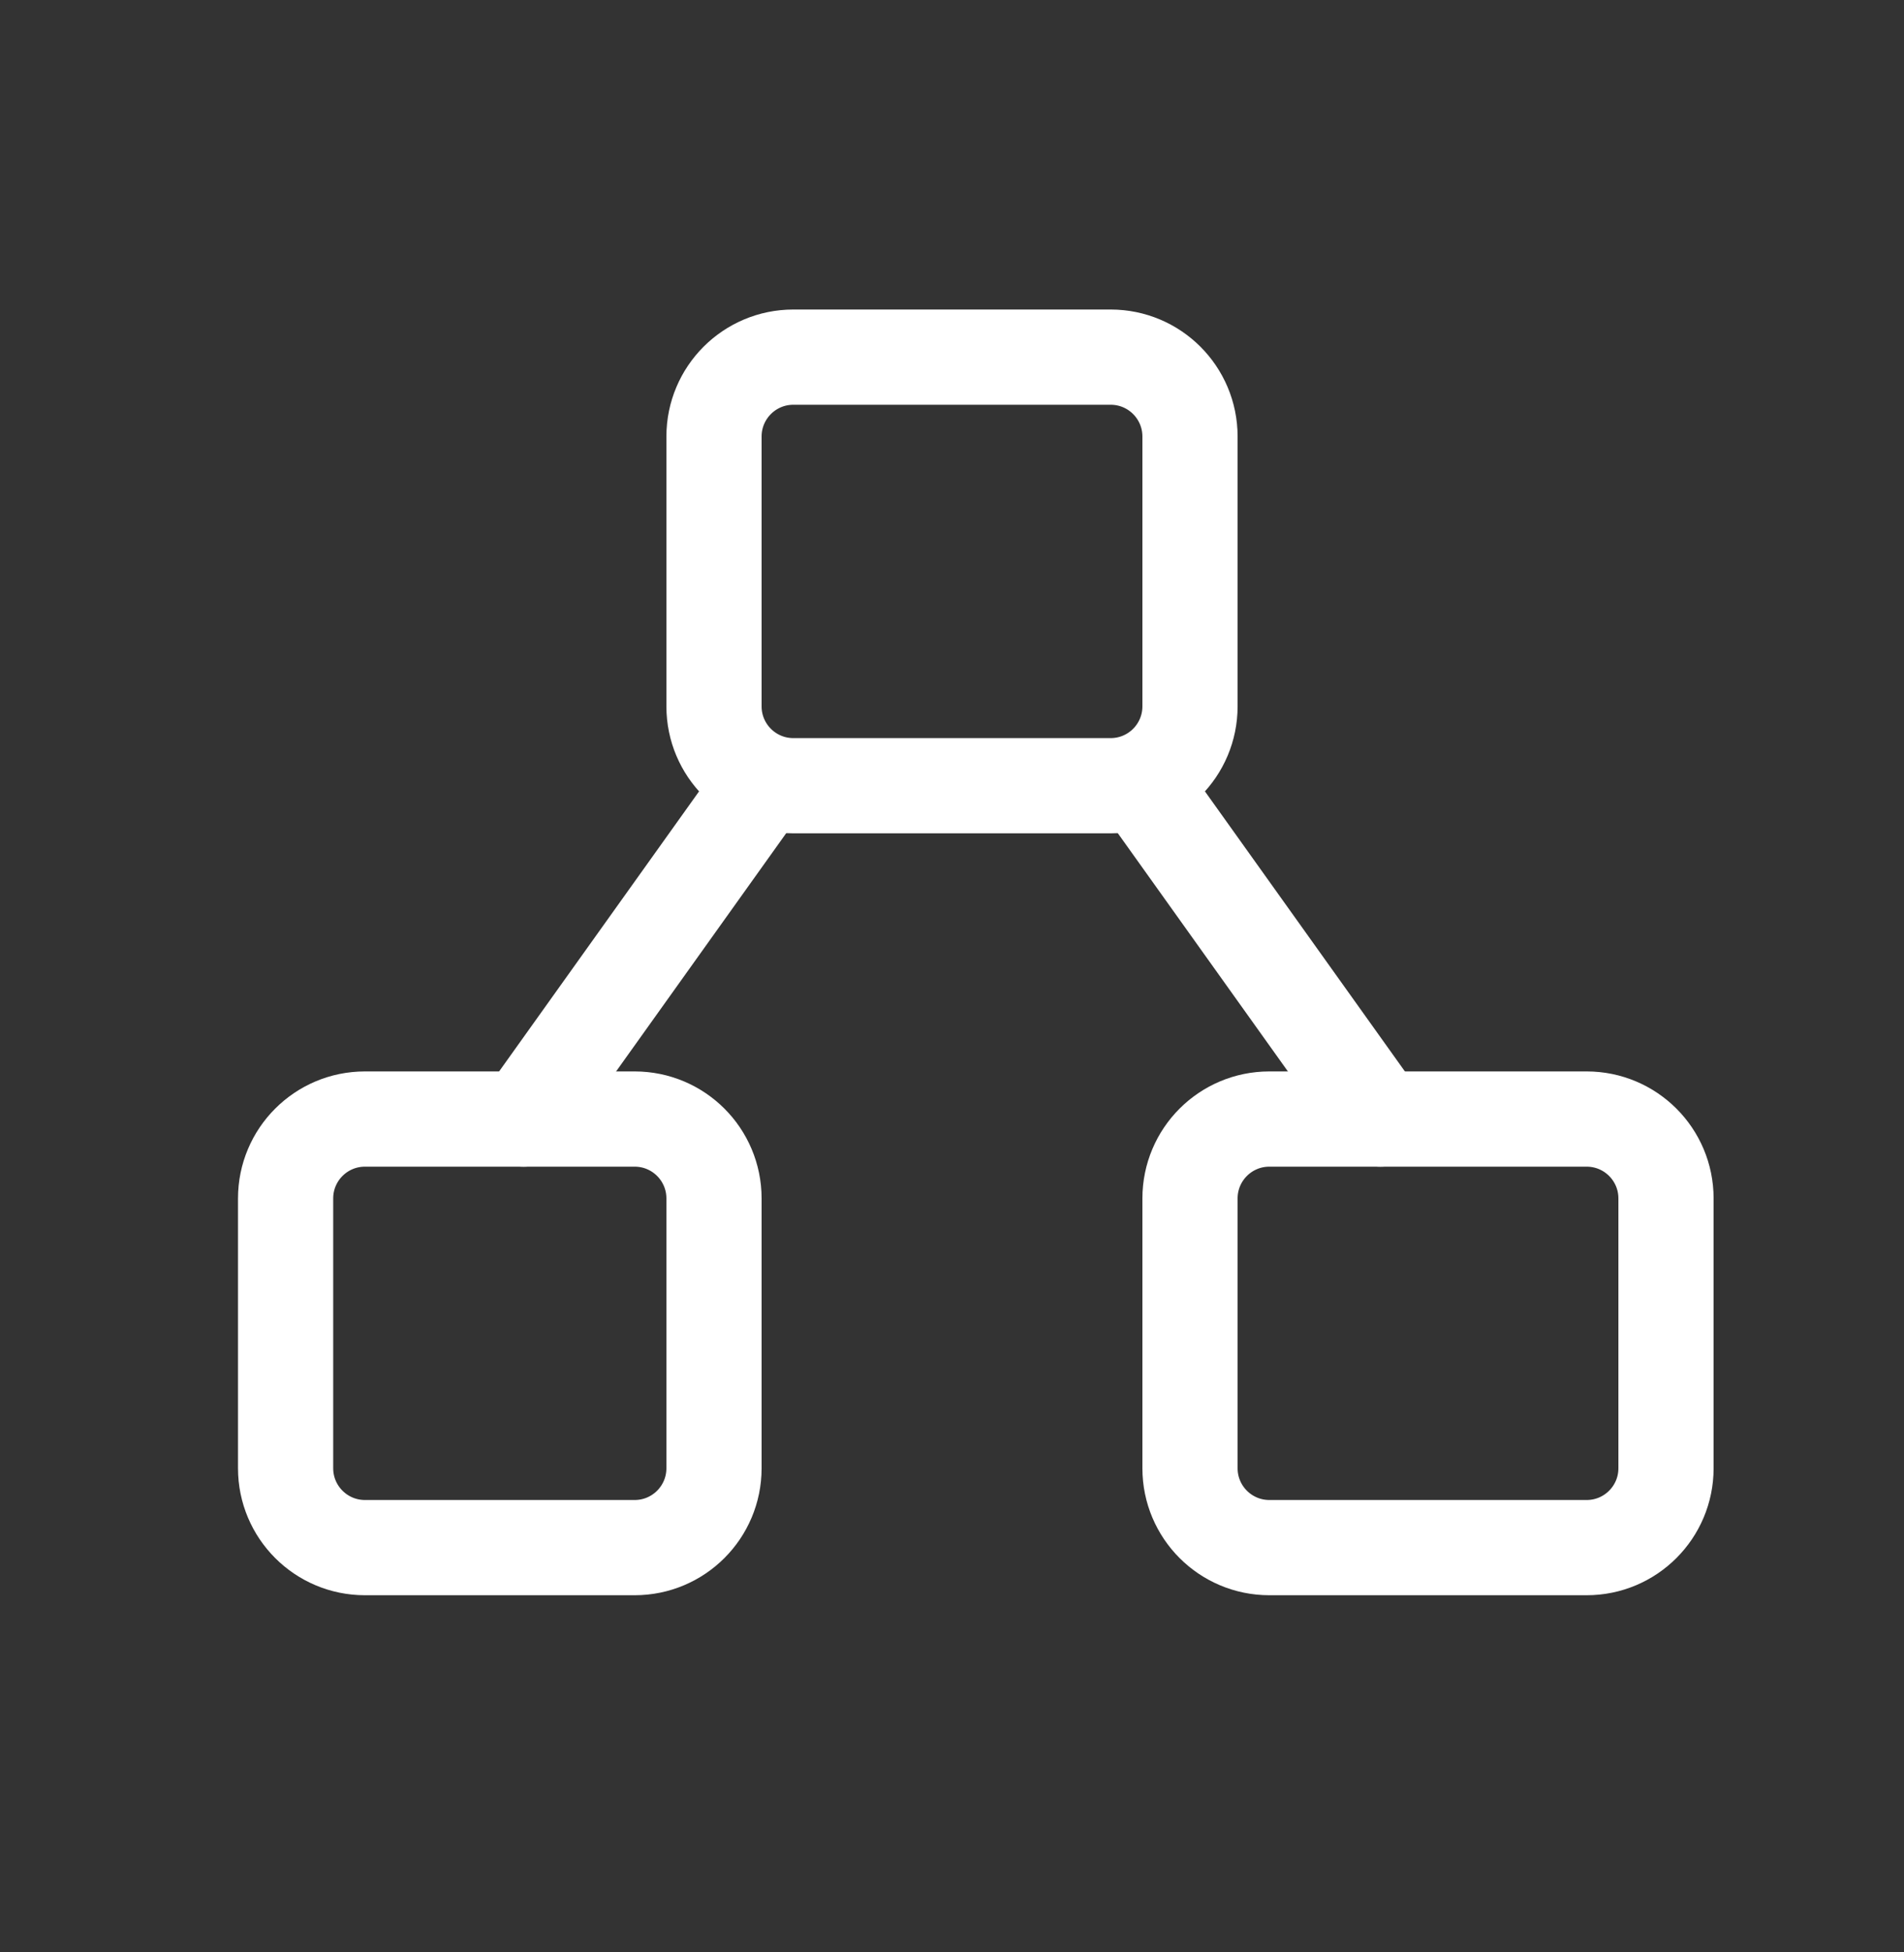 <svg width="40" height="41" viewBox="0 0 40 41" fill="none" xmlns="http://www.w3.org/2000/svg">
<rect x="0" y="0" width="40" height="41" fill="#333333" stroke="none"/>
<path d="M13.333 23.5H7.667C6.746 23.5 6 24.246 6 25.167V30.833C6 31.754 6.746 32.5 7.667 32.5H13.333C14.254 32.5 15 31.754 15 30.833V25.167C15 24.246 14.254 23.5 13.333 23.5Z" stroke="white" stroke-width="2"/>
<path d="M33.333 23.5H26.667C25.746 23.5 25 24.246 25 25.167V30.833C25 31.754 25.746 32.5 26.667 32.5H33.333C34.254 32.5 35 31.754 35 30.833V25.167C35 24.246 34.254 23.5 33.333 23.5Z" stroke="white" stroke-width="2"/>
<path d="M23.333 7.5H16.667C15.746 7.5 15 8.246 15 9.167V14.833C15 15.754 15.746 16.5 16.667 16.5H23.333C24.254 16.5 25 15.754 25 14.833V9.167C25 8.246 24.254 7.5 23.333 7.5Z" stroke="white" stroke-width="2"/>
<path d="M16 16.5L11 23.5" stroke="white" stroke-width="2" stroke-linecap="round" stroke-linejoin="round"/>
<path d="M24 16.5L29 23.5" stroke="white" stroke-width="2" stroke-linecap="round" stroke-linejoin="round"/>
</svg>
